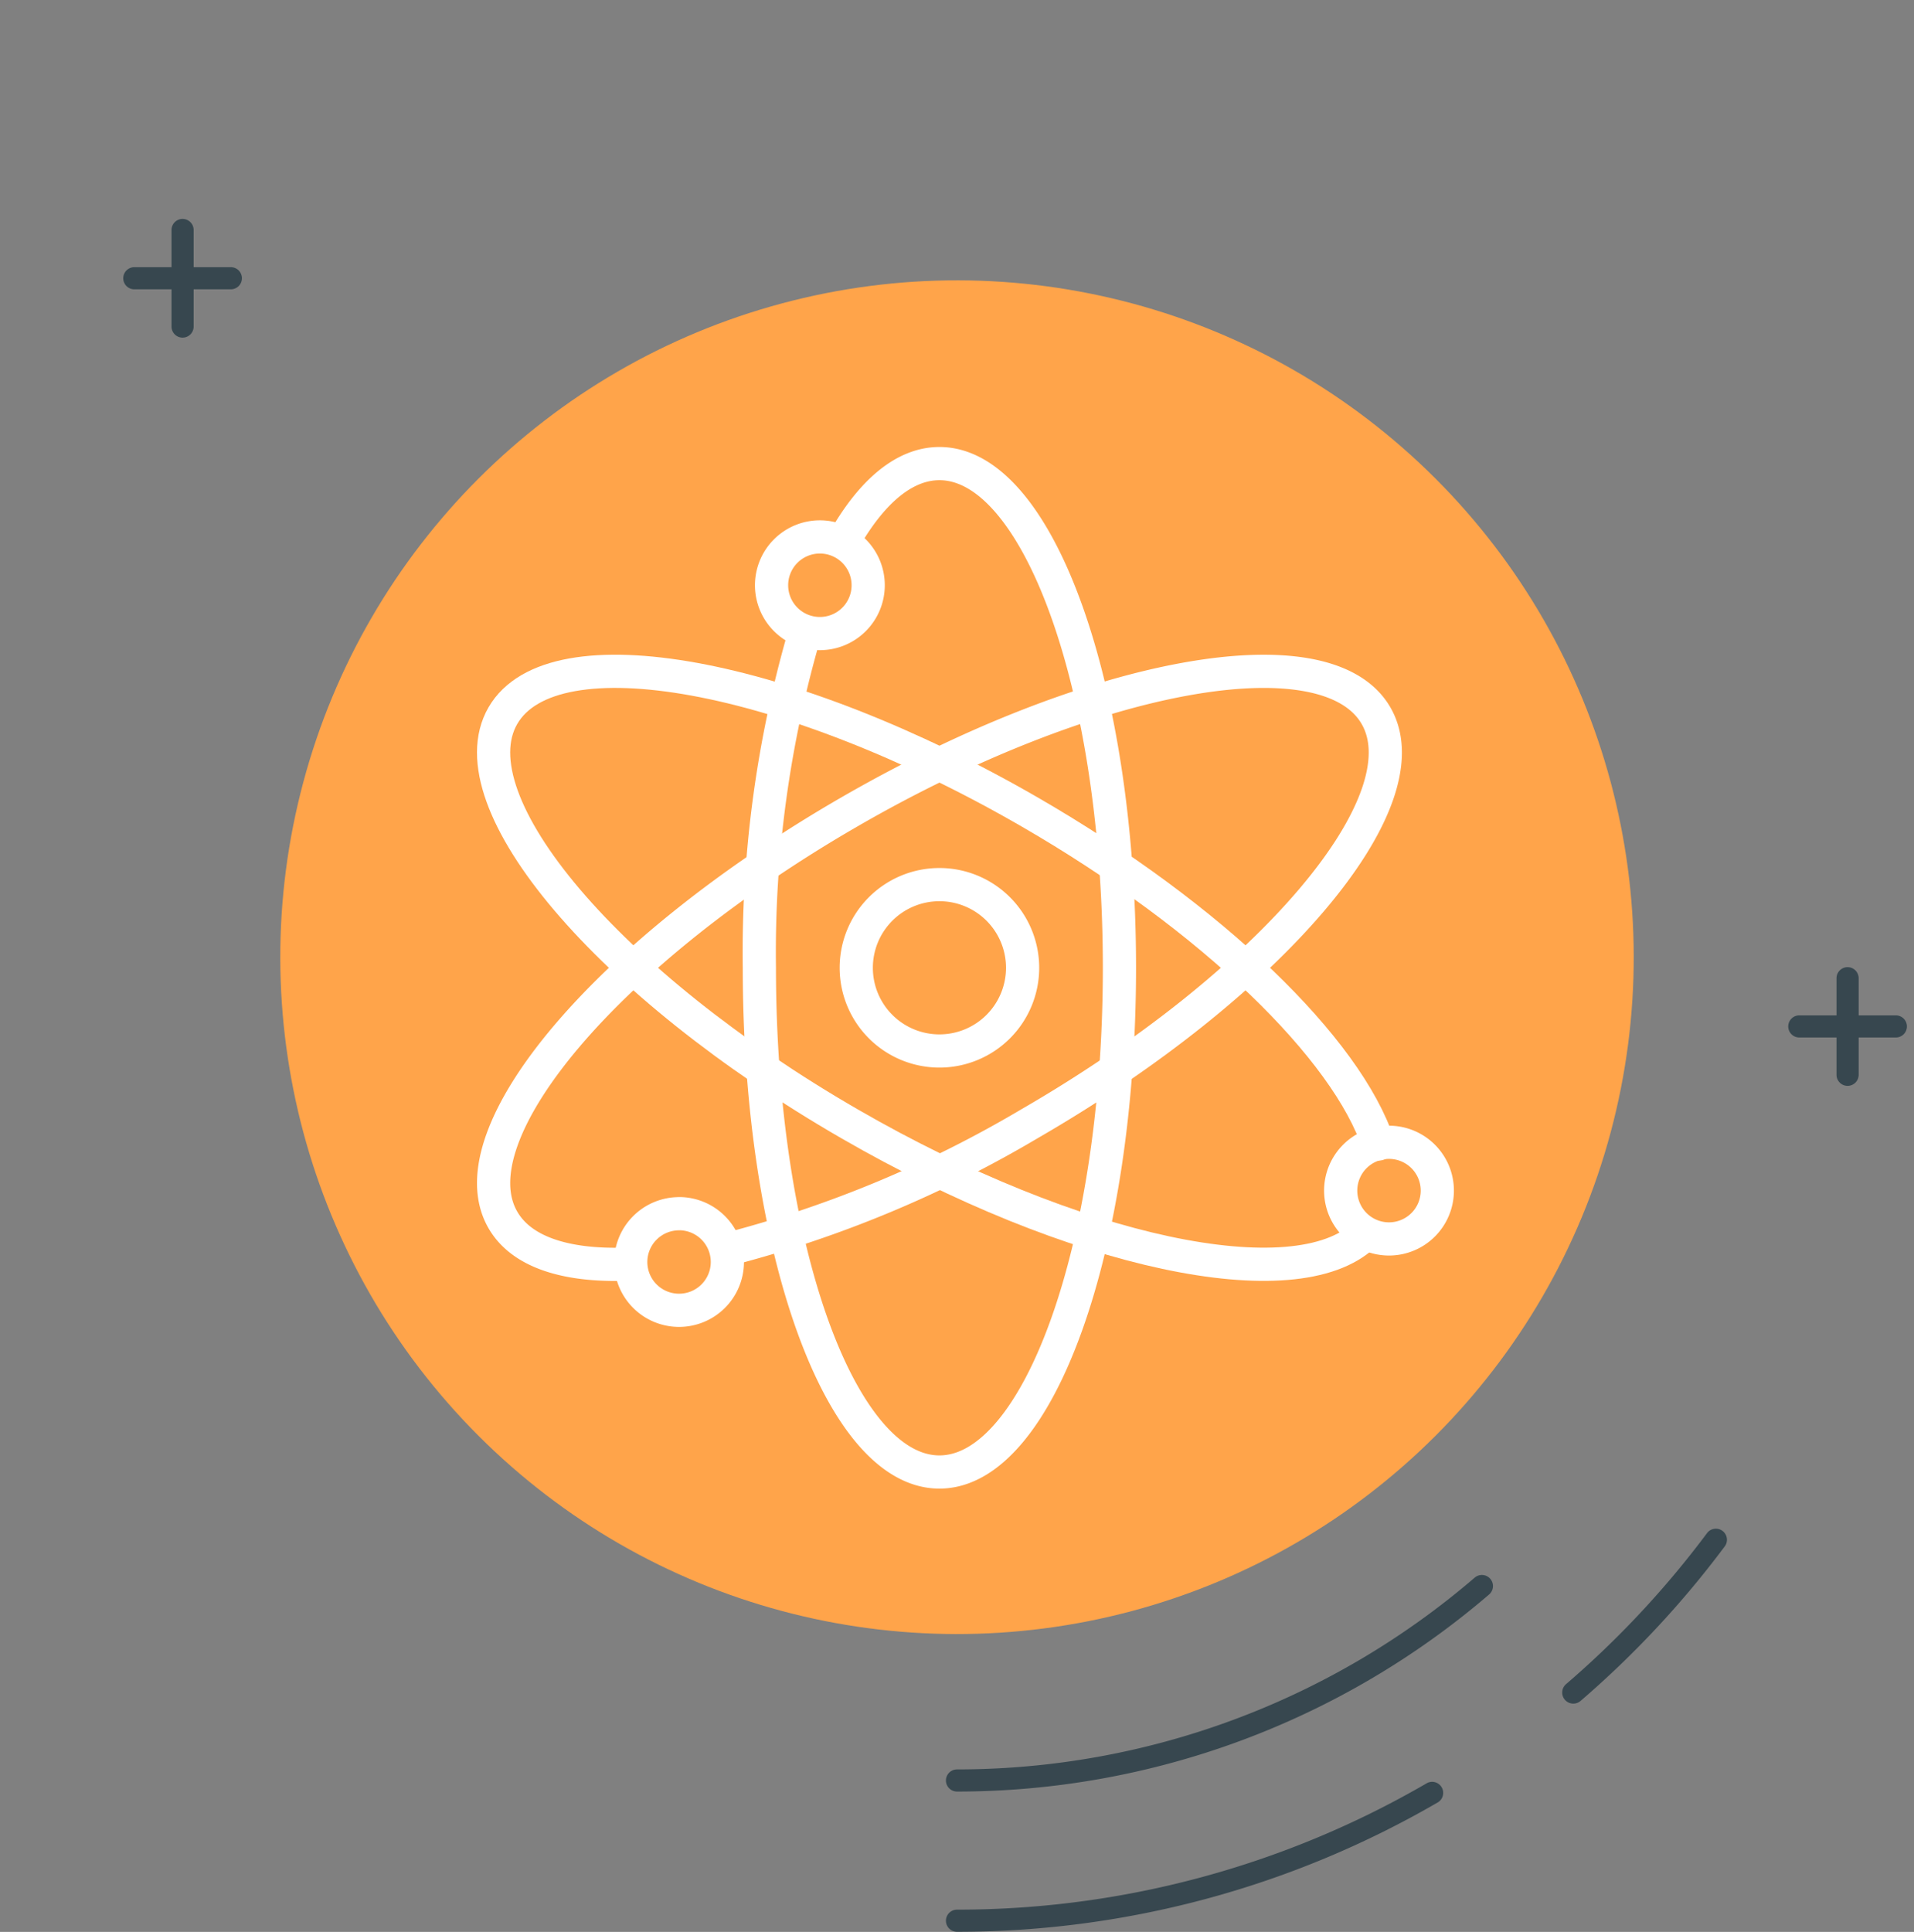<svg xmlns="http://www.w3.org/2000/svg" width="86.484" height="87.274" viewBox="0 0 86.484 87.274">
  <rect x="0" y="0" width="86.484" height="87.274" fill="#808080" stroke="none"/>
  <g id="tech" transform="translate(-400 -2461)">
    <g id="Group_537" data-name="Group 537" transform="translate(-47.144 2313.17)">
      <g id="Group_485" data-name="Group 485">
        <g id="Group_484" data-name="Group 484">
          <circle id="Ellipse_63" data-name="Ellipse 63" cx="30.577" cy="30.577" r="30.577" transform="translate(447.144 191.072) rotate(-45)" fill="#ffa44a"/>
        </g>
      </g>
      <g id="Group_487" data-name="Group 487">
        <g id="Group_486" data-name="Group 486">
          <path id="Path_222" data-name="Path 222" d="M490.386,228.765a.5.5,0,0,1,0-1,35.9,35.9,0,0,0,23.391-8.663.5.5,0,0,1,.653.759A36.916,36.916,0,0,1,490.386,228.765Z" fill="#37474f"/>
        </g>
      </g>
      <g id="Group_489" data-name="Group 489">
        <g id="Group_488" data-name="Group 488">
          <path id="Path_223" data-name="Path 223" d="M490.386,235.1a.5.5,0,0,1,0-1,42.224,42.224,0,0,0,21.244-5.721.5.5,0,0,1,.5.864A43.227,43.227,0,0,1,490.386,235.1Z" fill="#37474f"/>
        </g>
      </g>
      <g id="Group_491" data-name="Group 491">
        <g id="Group_490" data-name="Group 490">
          <path id="Path_224" data-name="Path 224" d="M518.232,224.792a.5.5,0,0,1-.326-.879,42.524,42.524,0,0,0,6.37-6.823.5.5,0,1,1,.8.6,43.594,43.594,0,0,1-6.518,6.984A.5.5,0,0,1,518.232,224.792Z" fill="#37474f"/>
        </g>
      </g>
      <g id="Group_517" data-name="Group 517" transform="translate(-38 -13)">
        <g id="Group_514" data-name="Group 514">
          <g id="Group_513" data-name="Group 513">
            <path id="Path_235" data-name="Path 235" d="M493.394,176.083a.5.5,0,0,1-.5-.5V171.22a.5.5,0,0,1,1,0v4.363A.5.5,0,0,1,493.394,176.083Z" fill="#37474f"/>
          </g>
        </g>
        <g id="Group_516" data-name="Group 516">
          <g id="Group_515" data-name="Group 515">
            <path id="Path_236" data-name="Path 236" d="M495.575,173.9h-4.362a.5.5,0,0,1,0-1h4.362a.5.5,0,0,1,0,1Z" fill="#37474f"/>
          </g>
        </g>
      </g>
      <g id="Group_522" data-name="Group 522">
        <g id="Group_519" data-name="Group 519">
          <g id="Group_518" data-name="Group 518">
            <path id="Path_237" data-name="Path 237" d="M530.627,196.885a.5.5,0,0,1-.5-.5v-4.363a.5.5,0,0,1,1,0v4.363A.5.5,0,0,1,530.627,196.885Z" fill="#37474f"/>
          </g>
        </g>
        <g id="Group_521" data-name="Group 521">
          <g id="Group_520" data-name="Group 520">
            <path id="Path_238" data-name="Path 238" d="M532.808,194.7h-4.363a.5.5,0,0,1,0-1h4.363a.5.5,0,0,1,0,1Z" fill="#37474f"/>
          </g>
        </g>
      </g>
    </g>
    <g id="Group_832" data-name="Group 832" transform="translate(291.777 1994.7)">
      <path id="Path_353" data-name="Path 353" d="M228.135,490.684c1.247-2.18,2.722-3.441,4.3-3.441,4.493,0,8.135,10.2,8.135,22.778s-3.642,22.778-8.135,22.778-8.135-10.2-8.135-22.778a51.477,51.477,0,0,1,2.071-15.182" transform="translate(-81.765 0)" fill="none" stroke="#fff" stroke-linecap="round" stroke-linejoin="round" stroke-width="1.5"/>
      <path id="Path_354" data-name="Path 354" d="M136.51,587.3c-2.735.088-4.73-.552-5.564-2-2.246-3.891,4.764-12.144,15.659-18.434s21.548-8.235,23.794-4.344-4.764,12.144-15.659,18.434a52.584,52.584,0,0,1-13.511,5.644" transform="translate(0 -63.889)" fill="none" stroke="#fff" stroke-linecap="round" stroke-linejoin="round" stroke-width="1.5"/>
      <path id="Path_355" data-name="Path 355" d="M169.857,585.983c-3.087,2.937-13.065.855-23.253-5.028-10.894-6.29-17.905-14.543-15.659-18.434s12.9-1.946,23.794,4.344c8.306,4.795,14.355,10.732,15.764,15.006" transform="translate(0 -63.889)" fill="none" stroke="#fff" stroke-linecap="round" stroke-linejoin="round" stroke-width="1.5"/>
      <path id="Path_356" data-name="Path 356" d="M230.777,513.1a2.183,2.183,0,1,1-2.183,2.183,2.183,2.183,0,0,1,2.183-2.183Z" transform="translate(-85.508 -22.544)" fill="none" stroke="#fff" stroke-linecap="round" stroke-linejoin="round" stroke-width="1.5"/>
      <path id="Path_357" data-name="Path 357" d="M181.1,751.814A2.183,2.183,0,1,1,178.912,754a2.183,2.183,0,0,1,2.183-2.183Z" transform="translate(-42.189 -230.686)" fill="none" stroke="#fff" stroke-linecap="round" stroke-linejoin="round" stroke-width="1.5"/>
      <path id="Path_358" data-name="Path 358" d="M431.567,726.641a2.183,2.183,0,1,1-2.183,2.183,2.183,2.183,0,0,1,2.183-2.183Z" transform="translate(-260.582 -208.737)" fill="none" stroke="#fff" stroke-linecap="round" stroke-linejoin="round" stroke-width="1.5"/>
      <path id="Path_359" data-name="Path 359" d="M262.232,635.748a3.758,3.758,0,1,1-3.758,3.758,3.758,3.758,0,0,1,3.758-3.758Z" transform="translate(-111.561 -129.485)" fill="none" stroke="#fff" stroke-linecap="round" stroke-linejoin="round" stroke-width="1.5"/>
    </g>
  </g>
</svg>
